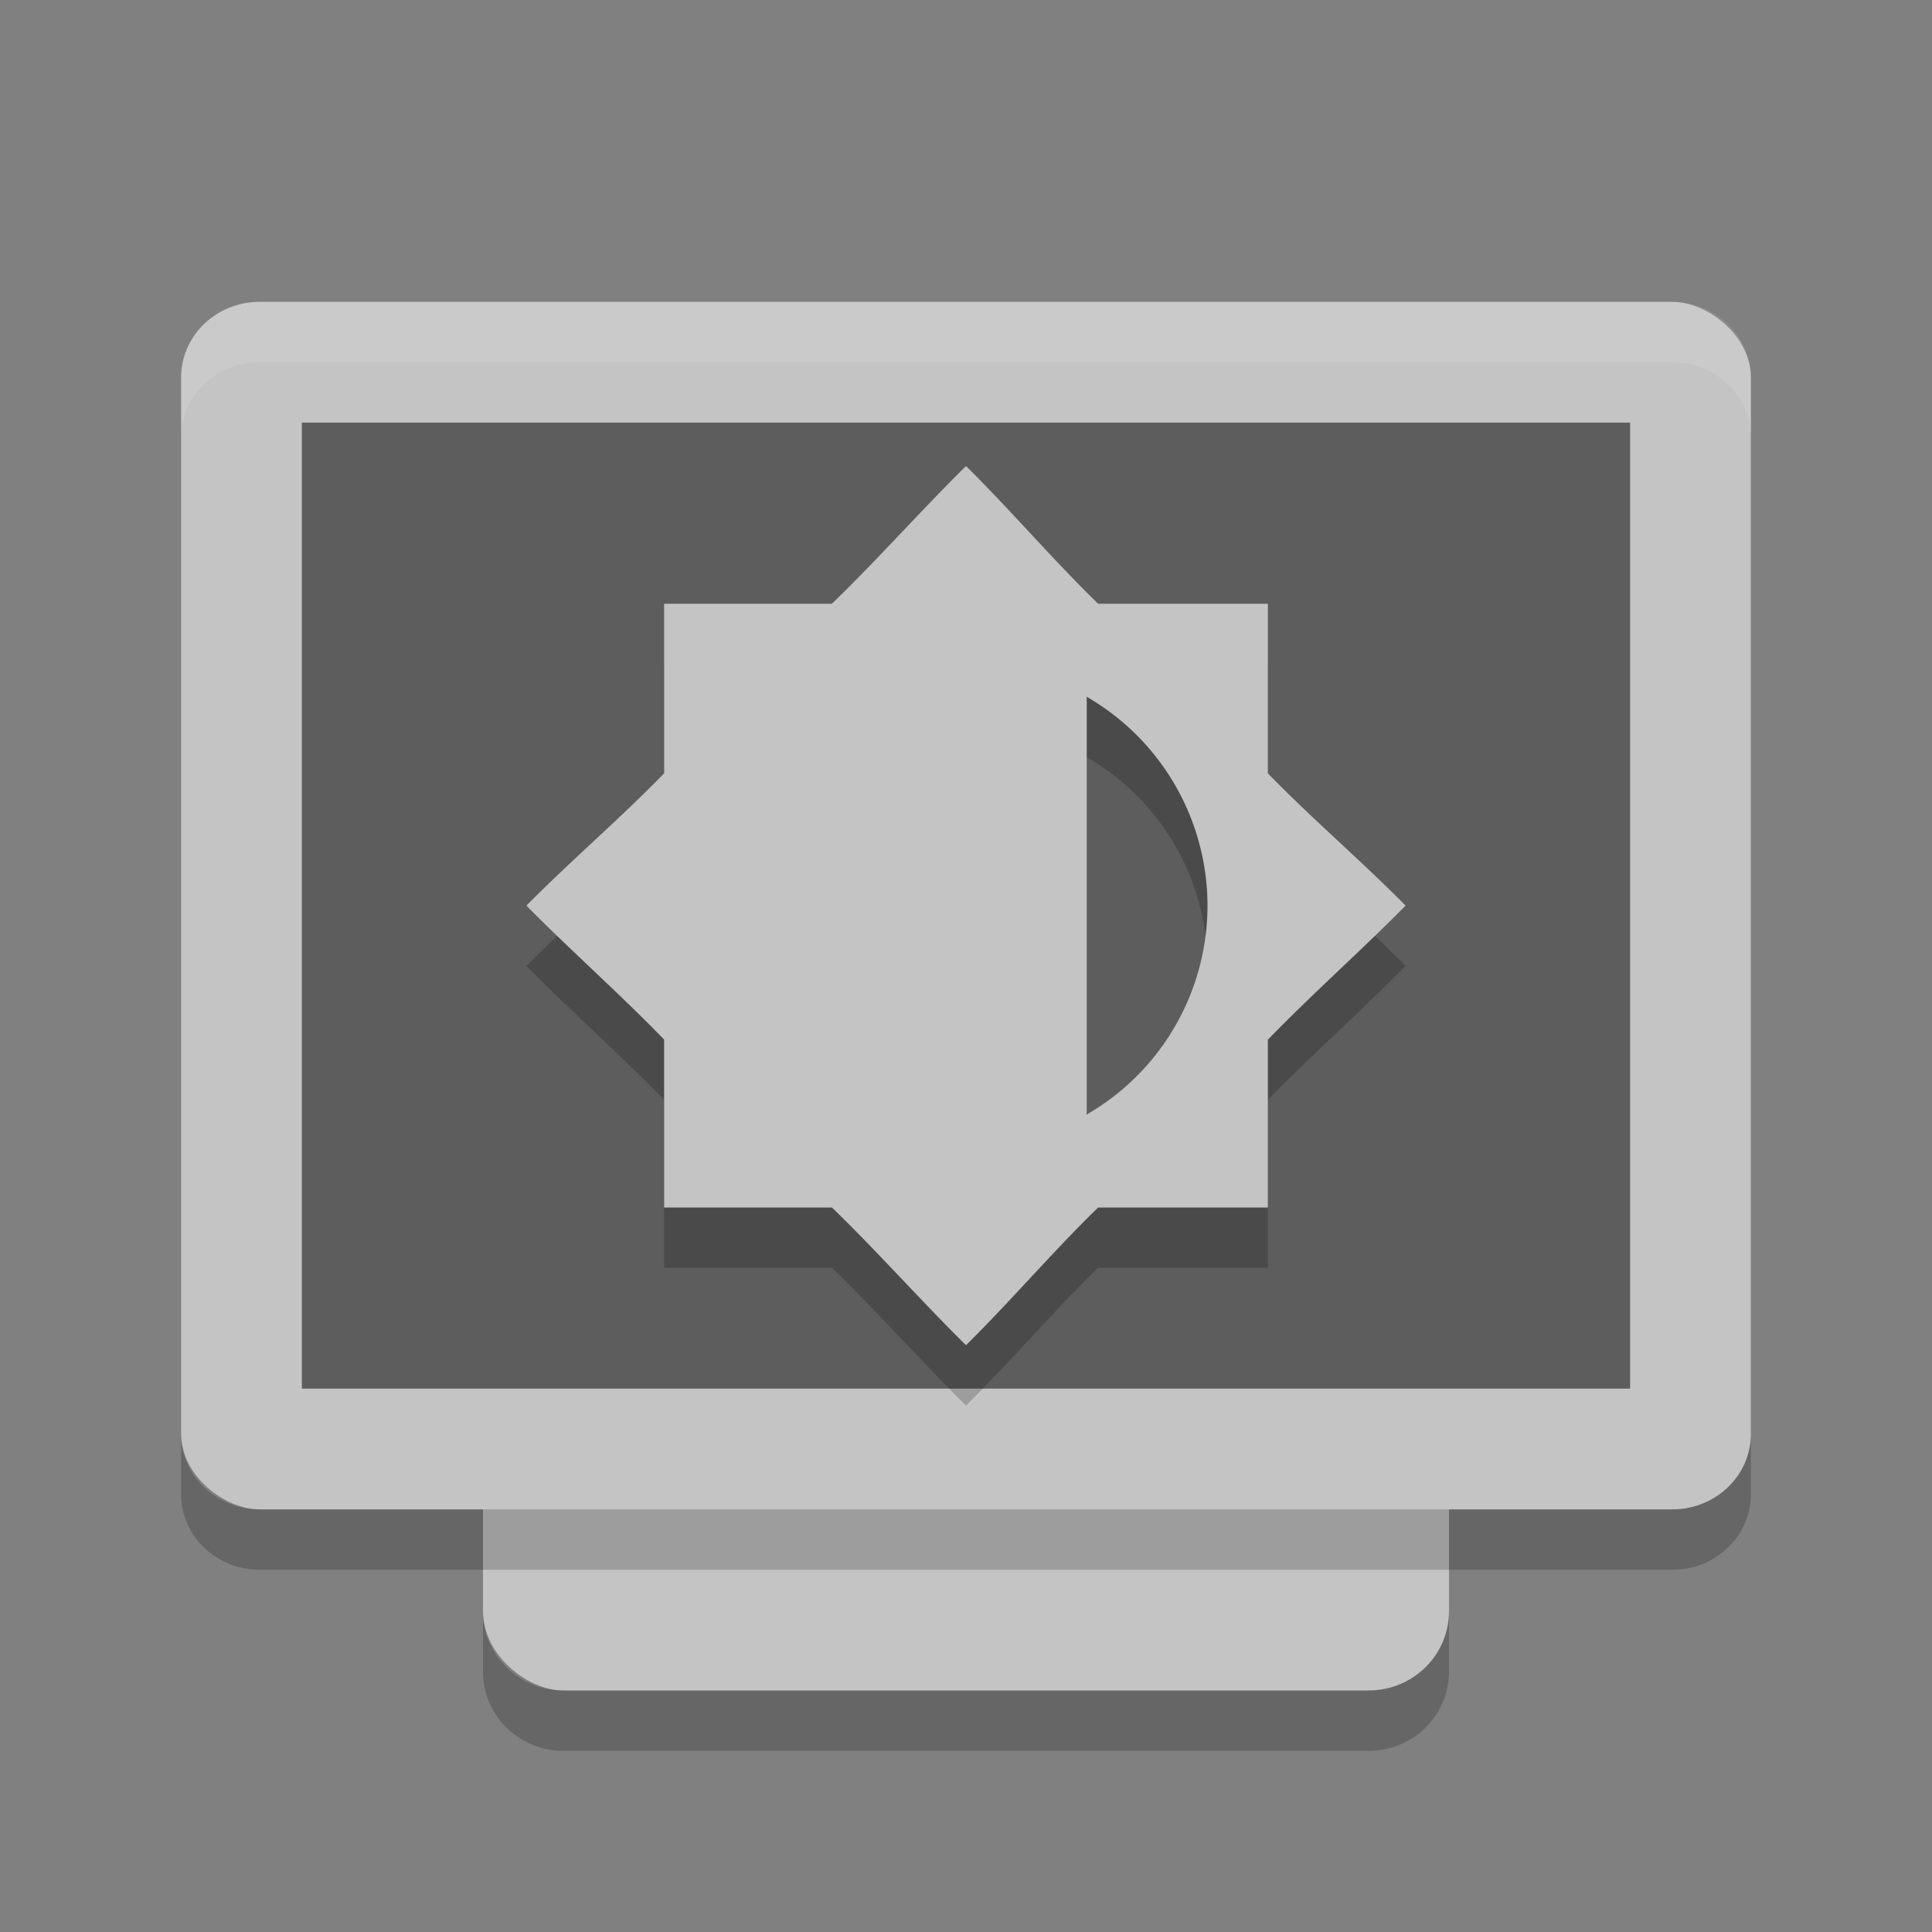 <?xml version="1.0" encoding="UTF-8" standalone="no"?>
<svg id="svg2817" xmlns:rdf="http://www.w3.org/1999/02/22-rdf-syntax-ns#" xmlns="http://www.w3.org/2000/svg" height="32" width="32" version="1.0" xmlns:cc="http://creativecommons.org/ns#" xmlns:dc="http://purl.org/dc/elements/1.1/">
    <rect width="100%" height="100%" fill="#808080" stroke="none"/>
    <rect id="rect4777" transform="matrix(0,-1,-1,0,0,0)" rx="1.312" ry="1.333" height="16" width="21" y="-24" x="-28" fill="#c4c4c4"/>
    <rect id="rect4203-7" ry="1.3" rx="1.25" transform="matrix(0,-1,-1,0,0,0)" height="26" width="20" y="-29" x="-25" fill="#c4c4c4"/>
    <rect id="rect3282" transform="matrix(0,-1,-1,0,0,0)" rx="0" ry="0" height="22" width="16" y="-27" x="-23" fill="#5d5d5d"/>
    <path id="rect4498" opacity=".1" d="m4.301 5c-0.72 0-1.301 0.557-1.301 1.25v1c0-0.693 0.581-1.25 1.301-1.25h23.398c0.72 0 1.301 0.557 1.301 1.25v-1c0-0.693-0.581-1.25-1.301-1.25h-23.398z" fill="#fff"/>
    <path id="rect4505" opacity=".2" d="m8 26.688v1c0 0.727 0.595 1.312 1.334 1.312h13.332c0.739 0 1.334-0.585 1.334-1.312v-1c0 0.727-0.595 1.312-1.334 1.312h-13.332c-0.739 0-1.334-0.585-1.334-1.312z"/>
    <path id="rect4448" opacity=".2" d="m3 23.75v1c0 0.692 0.581 1.25 1.301 1.25h23.398c0.72 0 1.301-0.558 1.301-1.25v-1c0 0.692-0.581 1.25-1.301 1.25h-23.398c-0.72 0-1.301-0.558-1.301-1.25z"/>
    <path id="path4402" opacity=".2" d="m16 8.719c-0.738 0.728-1.472 1.557-2.221 2.281h-2.779v2.809c-0.724 0.746-1.553 1.453-2.281 2.191 0.728 0.738 1.557 1.47 2.281 2.218v2.781h2.779c0.749 0.724 1.483 1.553 2.221 2.281 0.738-0.728 1.443-1.557 2.189-2.281h2.811v-2.779c0.724-0.748 1.553-1.482 2.281-2.22-0.728-0.738-1.557-1.445-2.281-2.192v-2.809h-2.811c-0.747-0.724-1.452-1.552-2.19-2.28zm1.996 3.82a4 4 0 0 1 2.004 3.461 4 4 0 0 1 -2.006 3.463c0.001-0.012 0.006-0.023 0.006-0.036v-6.856c0-0.011-0.003-0.022-0.004-0.033z"/>
    <path id="path4467" fill="#c4c4c4" d="m16 7.719c-0.738 0.728-1.472 1.557-2.221 2.281h-2.779v2.809c-0.724 0.746-1.553 1.453-2.281 2.191 0.728 0.738 1.557 1.47 2.281 2.219v2.781h2.779c0.749 0.724 1.483 1.553 2.221 2.281 0.738-0.728 1.443-1.557 2.189-2.281h2.811v-2.779c0.724-0.749 1.553-1.483 2.281-2.221-0.728-0.738-1.557-1.445-2.281-2.191v-2.809h-2.811c-0.746-0.724-1.451-1.553-2.189-2.281zm1.996 3.82a4 4 0 0 1 2.004 3.461 4 4 0 0 1 -2.006 3.463c0.001-0.012 0.006-0.023 0.006-0.035v-6.856c0-0.011-0.003-0.022-0.004-0.033z"/>
</svg>
